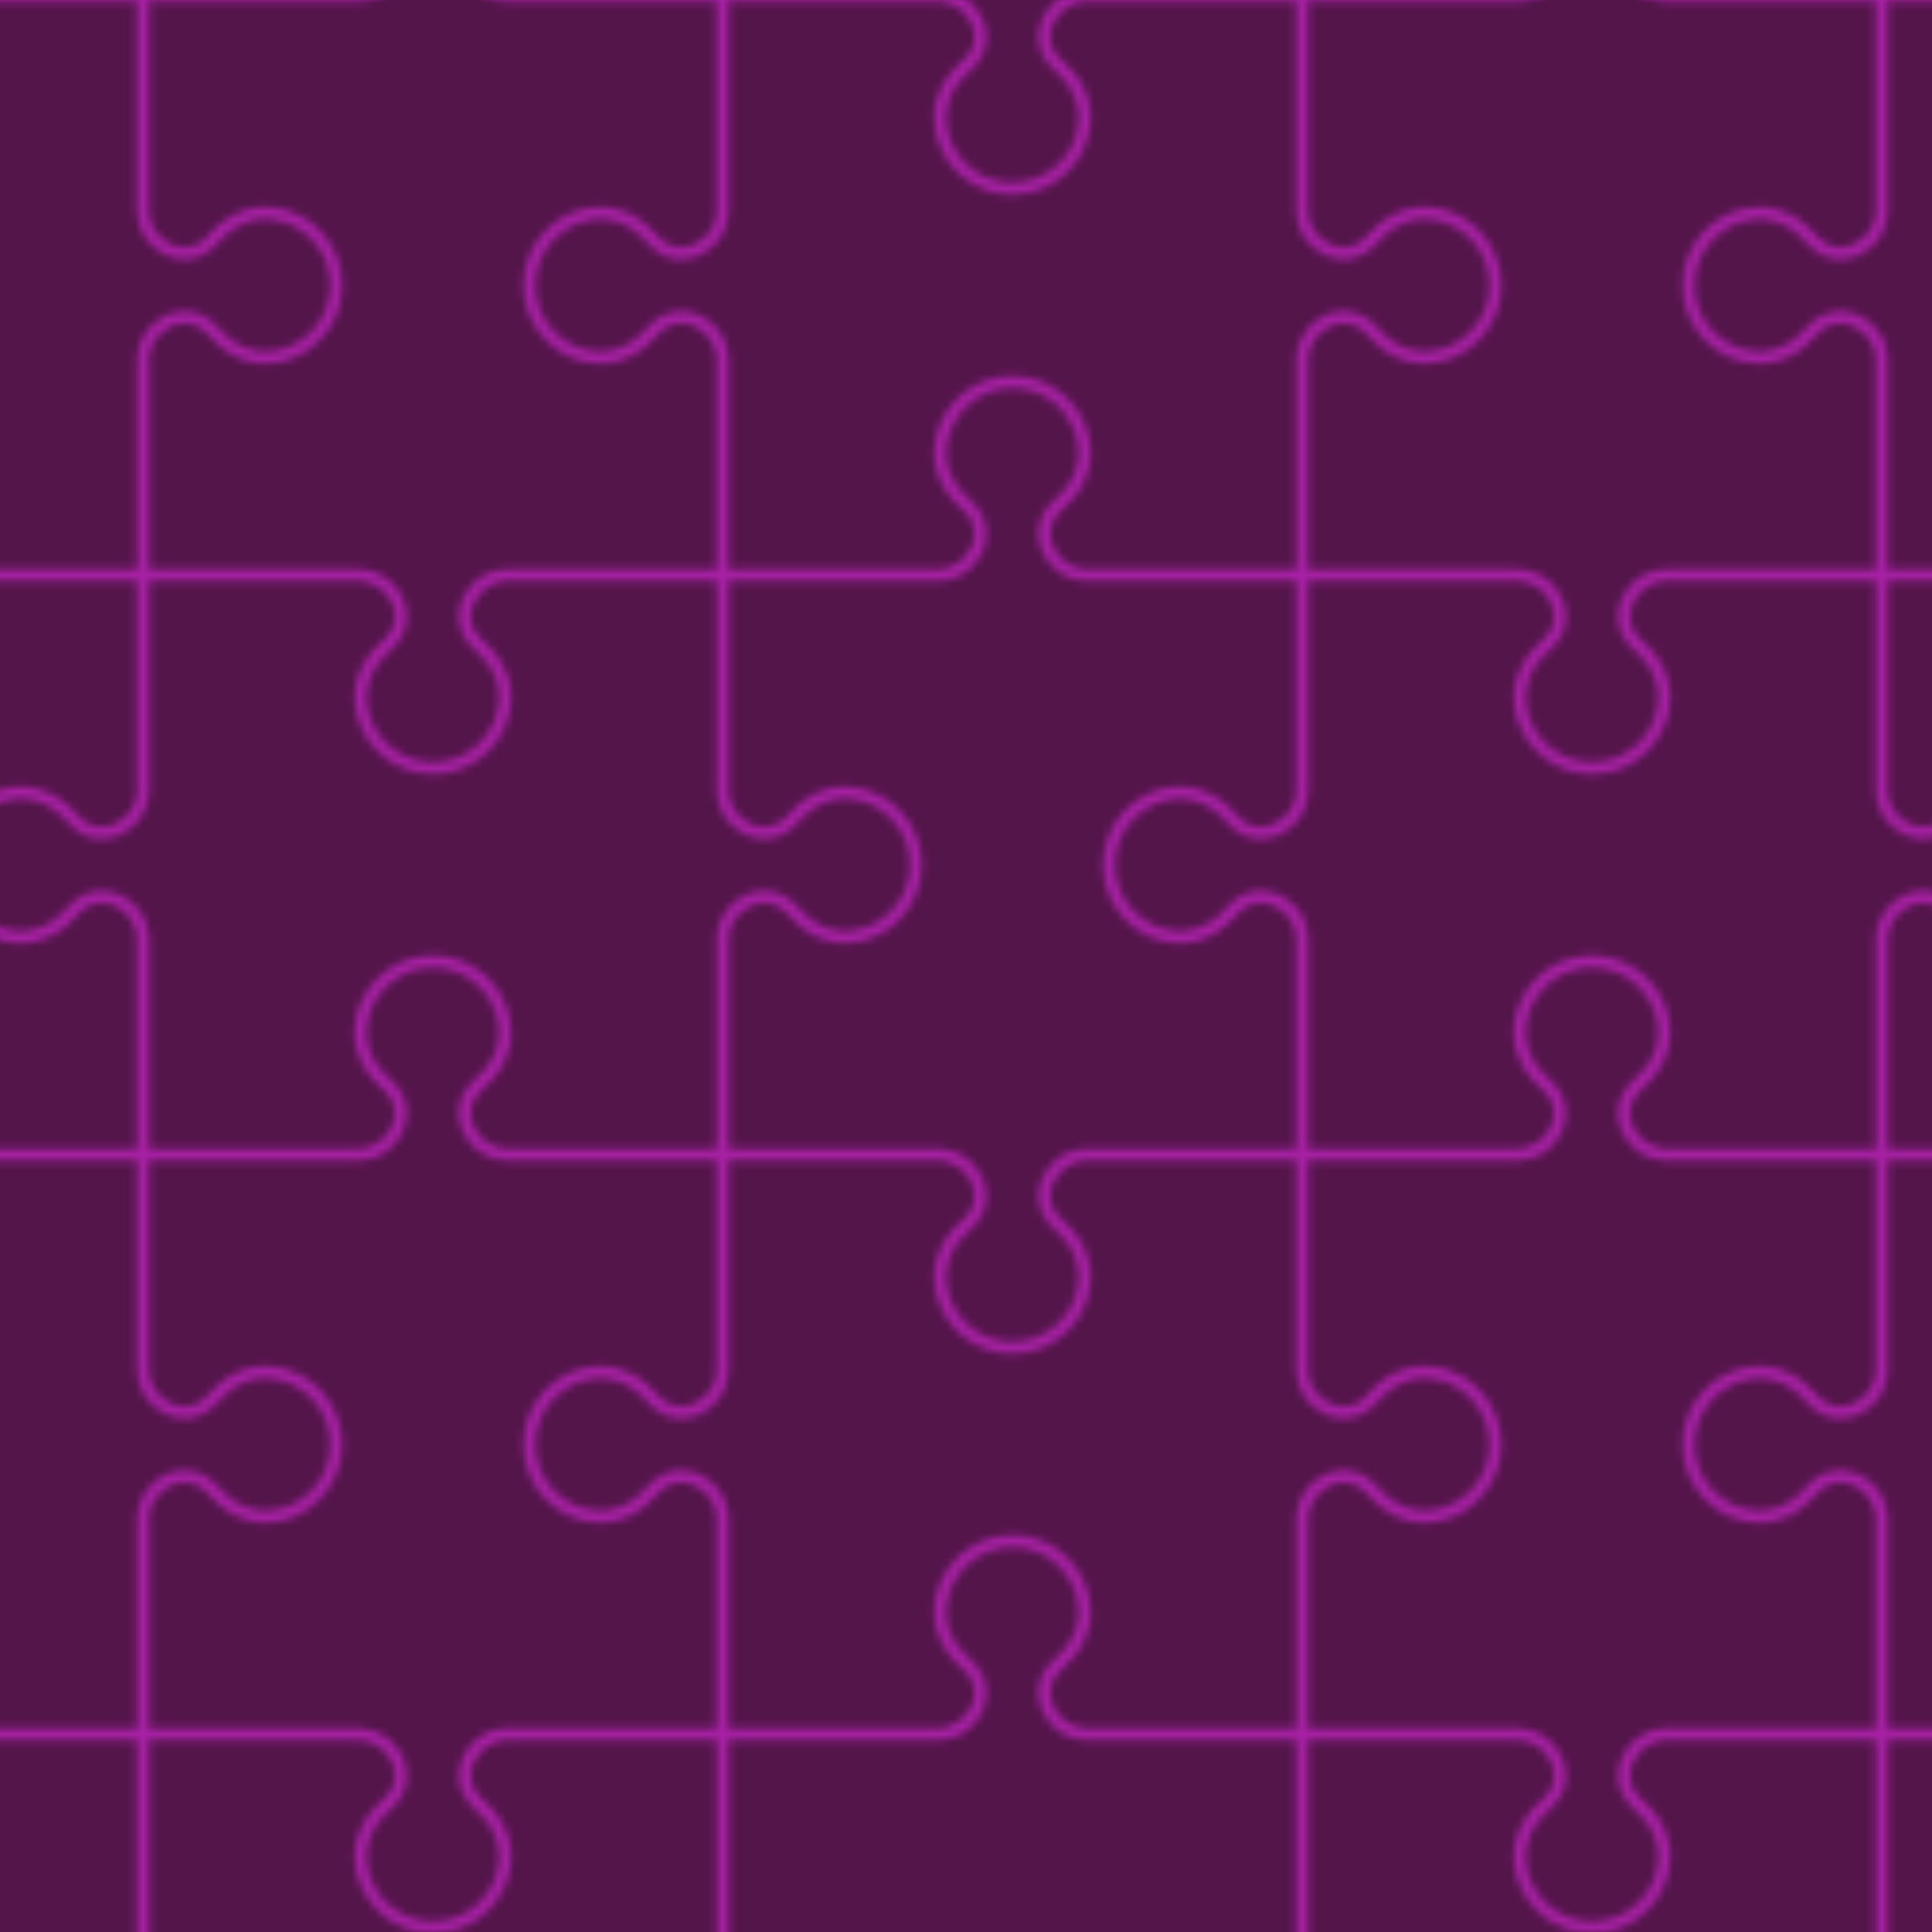 <?xml version="1.0" encoding="utf-8"?>
<svg version="1.1" id="Capa_1" xmlns="http://www.w3.org/2000/svg" xmlns:xlink="http://www.w3.org/1999/xlink" x="0px" y="0px"
	 viewBox="0 0 250 250" style="enable-background:new 0 0 250 250;" xml:space="preserve">
<style type="text/css">
	.st0{fill:none;}
	.st1{fill:#F930F5;}
	.st2{fill-rule:evenodd;clip-rule:evenodd;fill:#7E2070;}
	.st3{fill-rule:evenodd;clip-rule:evenodd;fill:url(#SVGID_1_);}
	.st4{opacity:0.33;fill-rule:evenodd;clip-rule:evenodd;}
</style>
<pattern  width="150" height="150" patternUnits="userSpaceOnUse" id="Nueva_muestra_de_motivo_19" viewBox="0.01 -150 150 150" style="overflow:visible;">
	<g>
		<rect x="0.01" y="-150" class="st0" width="150" height="150"/>
		<g>
			<rect x="0.01" y="-150" class="st0" width="150" height="150"/>
			<path class="st1" d="M139.85-21.88c0.1-2.18,0.96-4.27,2.43-5.88l1.84-1.84c0.98-0.97,1.29-2.85,0.66-4.09l-0.34-0.66
				c-0.8-1.37-2.22-2.26-3.8-2.37h-27.36v27.36c-0.11,2.17-1.33,4.14-3.23,5.2l-0.66,0.34c-1.98,0.9-4.31,0.52-5.91-0.95l-1.84-1.84
				c-1.06-1.07-3.26-1.98-4.77-1.98c-4.75,0-8.59,3.85-8.59,8.59h-1.56c0-5.61,4.55-10.16,10.16-10.16c2.18,0.1,4.27,0.96,5.88,2.43
				l1.84,1.84c0.97,0.98,2.85,1.29,4.09,0.66l0.66-0.34c1.37-0.8,2.26-2.22,2.37-3.8v-27.36H84.37c-2.17-0.11-4.14-1.33-5.2-3.23
				l-0.34-0.66c-0.9-1.98-0.52-4.31,0.95-5.91l1.84-1.84c1.07-1.06,1.98-3.26,1.98-4.77c0-4.75-3.85-8.59-8.59-8.59
				s-8.59,3.85-8.59,8.59c0.1,1.77,0.8,3.45,1.98,4.77l1.84,1.84c1.48,1.6,1.86,3.93,0.95,5.91l-0.34,0.66
				c-1.06,1.9-3.03,3.12-5.2,3.23H38.29v27.36c0.11,1.58,0.99,3.01,2.37,3.8l0.66,0.34c1.38,0.59,2.97,0.34,4.09-0.66l1.84-1.84
				c1.62-1.47,3.7-2.33,5.88-2.43c5.61,0,10.16,4.55,10.16,10.16h-1.56c0-4.75-3.85-8.59-8.59-8.59c-1.77,0.1-3.45,0.8-4.77,1.98
				l-1.84,1.84c-1.6,1.48-3.93,1.86-5.91,0.95l-0.66-0.34c-1.9-1.06-3.12-3.03-3.23-5.2v-27.36H9.37c-1.58,0.11-3.01,0.99-3.8,2.37
				l-0.34,0.66c-0.59,1.38-0.33,2.97,0.66,4.09l1.84,1.84c1.36,1.36,2.43,3.95,2.43,5.88c0,5.61-4.55,10.16-10.16,10.16v-1.56
				c4.75,0,8.59-3.85,8.59-8.59c-0.1-1.77-0.8-3.45-1.98-4.77l-1.84-1.84c-1.48-1.6-1.86-3.93-0.95-5.91l0.34-0.66
				c1.06-1.9,3.03-3.12,5.2-3.23h27.36v-27.36c-0.11-1.58-0.99-3.01-2.37-3.8l-0.66-0.34c-1.38-0.59-2.97-0.33-4.09,0.66l-1.84,1.84
				c-1.36,1.36-3.95,2.43-5.88,2.43c-5.61,0-10.16-4.55-10.16-10.16s4.55-10.16,10.16-10.16c2.18,0.1,4.27,0.96,5.88,2.43l1.84,1.84
				c0.97,0.98,2.85,1.29,4.09,0.66l0.66-0.34c1.37-0.8,2.26-2.22,2.37-3.8v-27.36H9.37c-2.17-0.11-4.14-1.33-5.2-3.23l-0.34-0.63
				c-0.9-1.98-0.52-4.31,0.95-5.91l1.84-1.84c1.07-1.06,1.98-3.26,1.98-4.77c0-4.75-3.85-8.59-8.59-8.59v-1.56c0.01,0,0.01,0,0.02,0
				c5.61,0.01,10.15,4.56,10.14,10.17c-0.11,2.18-0.96,4.25-2.43,5.87l-1.85,1.83c-0.98,0.97-1.28,2.86-0.66,4.09l0.34,0.66
				c0.8,1.37,2.22,2.26,3.8,2.37h27.36v-27.36c0.11-2.17,1.33-4.14,3.23-5.2l0.66-0.34c1.98-0.9,4.31-0.52,5.91,0.95l1.84,1.84
				c1.06,1.07,3.26,1.98,4.77,1.98c4.75,0,8.59-3.85,8.59-8.59h1.56c0,0.01,0,0.01,0,0.02c-0.01,5.61-4.56,10.15-10.17,10.14
				c-2.18-0.11-4.25-0.96-5.87-2.43l-1.84-1.85c-0.97-0.98-2.86-1.28-4.09-0.66l-0.66,0.34c-1.37,0.8-2.26,2.22-2.37,3.8v27.36
				h27.36c2.17,0.11,4.14,1.33,5.2,3.23l0.34,0.66c0.9,1.98,0.52,4.31-0.95,5.91l-1.84,1.84c-1.07,1.06-1.98,3.26-1.98,4.77l0,0
				c0,4.75,3.85,8.59,8.59,8.59s8.59-3.85,8.59-8.59c-0.1-1.77-0.8-3.45-1.98-4.77l-1.84-1.84c-1.48-1.6-1.86-3.93-0.95-5.91
				l0.34-0.66c1.06-1.9,3.03-3.12,5.2-3.23h27.36v-27.36c-0.11-1.58-0.99-3.01-2.37-3.8l-0.66-0.34c-1.38-0.59-2.97-0.33-4.09,0.66
				l-1.84,1.84c-1.36,1.36-3.95,2.43-5.88,2.43l0,0c-5.61,0-10.16-4.55-10.16-10.16h1.56c0,4.75,3.85,8.59,8.59,8.59
				c1.77-0.1,3.45-0.8,4.77-1.98l1.84-1.84c1.6-1.48,3.93-1.86,5.91-0.95l0.66,0.34c1.9,1.06,3.12,3.03,3.23,5.2v27.36h27.36
				c1.58-0.11,3.01-0.99,3.8-2.37l0.34-0.66c0.59-1.38,0.34-2.98-0.66-4.09l-1.84-1.84c-1.47-1.62-2.33-3.7-2.43-5.88l0,0
				c0-5.61,4.55-10.16,10.16-10.16v1.56c-4.75,0-8.59,3.85-8.59,8.59c0.1,1.77,0.8,3.45,1.98,4.77l1.84,1.84
				c1.48,1.6,1.86,3.93,0.95,5.91l-0.34,0.66c-1.06,1.9-3.03,3.12-5.2,3.23H113.3v27.36c0.11,1.58,0.99,3.01,2.37,3.8l0.66,0.34
				c1.38,0.59,2.98,0.34,4.09-0.66l1.84-1.84c1.62-1.47,3.7-2.33,5.88-2.43c5.61,0,10.15,4.55,10.15,10.16s-4.55,10.15-10.16,10.15
				c-2.18-0.11-4.25-0.96-5.87-2.43l-1.84-1.84c-0.97-0.98-2.86-1.28-4.09-0.66l-0.66,0.34c-1.37,0.8-2.26,2.22-2.37,3.8v27.36
				h27.36c2.17,0.11,4.14,1.33,5.2,3.23l0.34,0.66c0.9,1.98,0.52,4.31-0.95,5.91l-1.84,1.84c-1.07,1.06-1.98,3.26-1.98,4.77
				c0,4.75,3.85,8.59,8.59,8.59v1.56C144.4-11.72,139.85-16.27,139.85-21.88z M38.29-111.72v27.36c-0.11,2.17-1.33,4.14-3.23,5.2
				l-0.66,0.34c-1.98,0.9-4.31,0.52-5.91-0.95l-1.84-1.84c-1.06-1.07-3.26-1.98-4.77-1.98c-4.75,0-8.59,3.85-8.59,8.59
				s3.85,8.59,8.59,8.59c1.77-0.1,3.45-0.8,4.77-1.98l1.84-1.84c1.6-1.48,3.93-1.86,5.91-0.95l0.66,0.34
				c1.9,1.06,3.12,3.03,3.23,5.2v27.36h27.36c1.58-0.11,3.01-0.99,3.8-2.37l0.34-0.66c0.59-1.38,0.34-2.97-0.66-4.09l-1.84-1.84
				c-1.47-1.62-2.33-3.7-2.43-5.88c0-5.61,4.55-10.15,10.16-10.15c5.61,0,10.15,4.55,10.15,10.16c-0.11,2.18-0.96,4.25-2.43,5.87
				L80.9-45.4c-0.98,0.97-1.28,2.86-0.66,4.09l0.34,0.66c0.8,1.37,2.22,2.26,3.8,2.37h27.36v-27.36c0.11-2.17,1.33-4.14,3.23-5.2
				l0.66-0.34c1.98-0.9,4.31-0.52,5.91,0.95l1.84,1.84c1.06,1.07,3.26,1.98,4.77,1.98c4.75,0,8.59-3.85,8.59-8.59
				s-3.85-8.59-8.59-8.59c-1.77,0.1-3.45,0.8-4.77,1.98l-1.84,1.84c-1.6,1.48-3.93,1.86-5.91,0.95l-0.66-0.34
				c-1.9-1.06-3.12-3.03-3.23-5.2v-27.36H84.37c-1.58,0.11-3.01,0.99-3.8,2.37l-0.34,0.66c-0.59,1.38-0.33,2.97,0.66,4.09l1.84,1.84
				c1.36,1.36,2.43,3.95,2.43,5.88c0,5.61-4.55,10.16-10.16,10.16s-10.16-4.55-10.16-10.16c0.1-2.18,0.96-4.27,2.43-5.88l1.84-1.84
				c0.98-0.97,1.29-2.85,0.66-4.09l-0.34-0.66c-0.8-1.37-2.22-2.26-3.8-2.37C65.65-111.72,38.29-111.72,38.29-111.72z"/>
		</g>
	</g>
</pattern>
<g id="Patron">
	<rect class="st2" width="250" height="250"/>
	<pattern  id="SVGID_1_" xlink:href="#Nueva_muestra_de_motivo_19" patternTransform="matrix(1 0 0 -1 -169 -16013)">
	</pattern>
	<rect class="st3" width="250" height="250"/>
</g>
<rect class="st4" width="250" height="250"/>
</svg>
